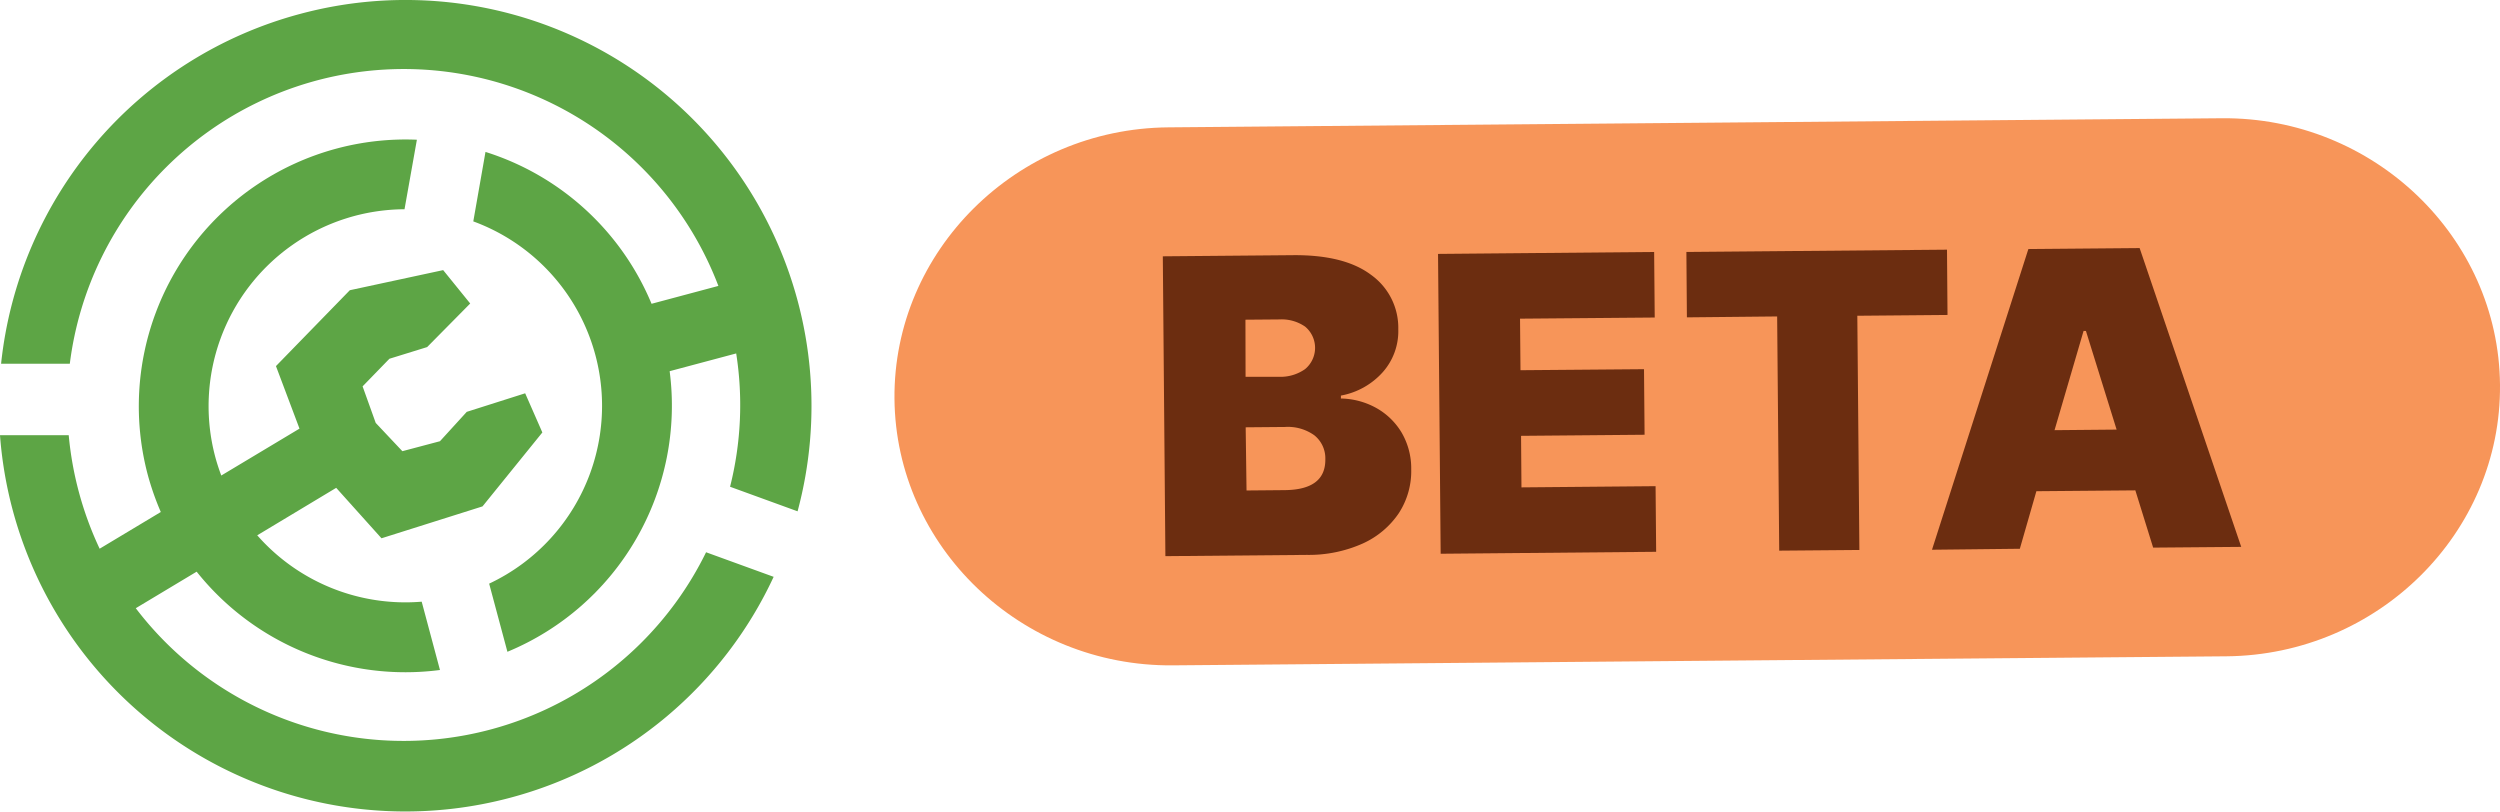 <svg xmlns="http://www.w3.org/2000/svg" viewBox="0 0 436.57 141.73">
  <g>
    <g>
      <path d="M139.28,89.29A70.89,70.89,0,0,0,52.41,2.43,70.91,70.91,0,0,0,.19,63.52h12A58.78,58.78,0,0,1,125.45,49.93l-11.67,3.12a46.52,46.52,0,0,0-29-26.52L82.65,38.66a34.31,34.31,0,0,1,2.77,63.26l3.19,11.9a46.52,46.52,0,0,0,28.33-49l11.62-3.1A58.3,58.3,0,0,1,127.49,85Z" fill="#5da545" fill-rule="evenodd"/>
      <path d="M89.13,139.3A71,71,0,0,1,0,76H12a59.2,59.2,0,0,0,5.4,19.82l10.68-6.41A47.8,47.8,0,0,1,25.8,82.9a46.59,46.59,0,0,1,47-58.5L70.64,36.54A34.38,34.38,0,0,0,37.58,79.75c.3,1.13.66,2.22,1.06,3.29L52.3,74.85,48.19,63.93l12.9-13.25,16.3-3.51L82.11,53l-7.52,7.61L68,62.65l-4.68,4.82,2.29,6.38s4.65,4.94,4.66,4.94l6.56-1.74,4.68-5.13,10.2-3.24,3,6.84L84.26,88.43,66.62,94l-7.91-8.81L44.92,93.48a34.44,34.44,0,0,0,28.72,11.59L76.83,117A46.62,46.62,0,0,1,34.34,99.83l-10.63,6.38a58.8,58.8,0,0,0,99.59-9.77l11.8,4.29A70.77,70.77,0,0,1,89.13,139.3Z" fill="#5da545"/>
    </g>
    <g>
      <path d="M436.57,67.21c.23,25.84-21.28,47.17-47.78,47.4l-184,1.58c-26.5.23-48.37-20.72-48.59-46.56S177.52,22.47,204,22.24l184-1.59C414.48,20.42,436.35,41.37,436.57,67.21Z" fill="#f79559"/>
      <g>
        <path d="M203.51,97.12l-.45-52.36,22.7-.2q9-.08,13.67,3.44a11.36,11.36,0,0,1,4.75,9.49A10.79,10.79,0,0,1,241.46,65a12.9,12.9,0,0,1-7.3,4.08v.51a13.17,13.17,0,0,1,6.15,1.64,11.94,11.94,0,0,1,4.44,4.29,12.42,12.42,0,0,1,1.69,6.44,13.48,13.48,0,0,1-2.17,7.66A15.09,15.09,0,0,1,238,94.9a23.06,23.06,0,0,1-9.8,2Zm14-31.32,5.83,0a7.46,7.46,0,0,0,4.56-1.34,4.82,4.82,0,0,0,0-7.43,7.19,7.19,0,0,0-4.41-1.25l-6,.05Zm.17,19.85,6.65-.06q7.16-.06,7.11-5.38A5.15,5.15,0,0,0,229.5,76a7.94,7.94,0,0,0-5.11-1.44l-6.86.06Z" fill="#6c2d10"/>
        <path d="M251.58,96.7l-.46-52.36L288.86,44l.1,11.45-23.52.2.08,9,21.57-.18.1,11.45-21.57.19.07,9,23.42-.21.1,11.46Z" fill="#6c2d10"/>
        <path d="M294.58,55.42,294.49,44l45.51-.4L340.09,55l-15.75.14.36,40.9-14,.12-.36-40.9Z" fill="#6c2d10"/>
        <path d="M352.72,95.83,337.38,96l16.83-52.51,19.43-.17L391.38,95.5,376,95.63l-3.11-10-17.28.15Zm6.06-20.71,10.84-.1-5.36-17.23h-.41Z" fill="#6c2d10"/>
      </g>
    </g>
  </g>
</svg>
